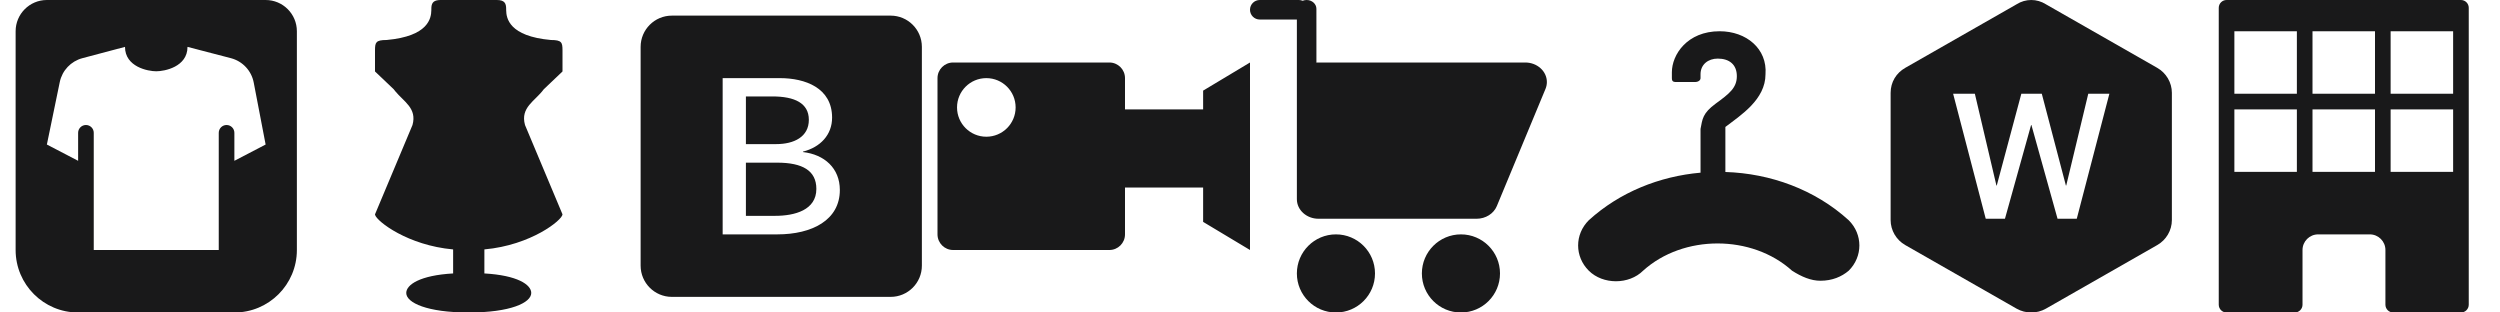 <?xml version="1.0" encoding="UTF-8"?>
<svg width="160px" height="20px" viewBox="0 0 160 20" version="1.1" xmlns="http://www.w3.org/2000/svg" xmlns:xlink="http://www.w3.org/1999/xlink">
    <!-- Generator: Sketch 64 (93537) - https://sketch.com -->
    <title>icon/leftmenu</title>
    <desc>Created with Sketch.</desc>
    <g id="assets,-develop" stroke="none" stroke-width="1" fill="none" fill-rule="evenodd">
        <g id="Svg-Test" transform="translate(-48, -38)" fill="#19191A">
            <g id="icon/leftmenu" transform="translate(48, 38)">
                <path d="M157.5,7.27595761e-12 C157.776,7.27590689e-12 158,0.224 158,0.5 L158,19.5 C158,19.776 157.776,20 157.5,20 L153.167,20 C152.891,20 152.667,19.776 152.667,19.5 L152.667,16 C152.667,15.448 152.219,15 151.667,15 L148.361,15 C147.809,15 147.361,15.448 147.361,16 L147.361,19.5 C147.361,19.776 147.137,20 146.861,20 L142.5,20 C142.224,20 142,19.776 142,19.5 L142,0.5 C142,0.224 142.224,7.27600834e-12 142.5,7.27595761e-12 L157.5,7.27595761e-12 Z M147,7 L143,7 L143,11 L147,11 L147,7 Z M152,7 L148,7 L148,11 L152,11 L152,7 Z M157,7 L153,7 L153,11 L157,11 L157,7 Z M147,2 L143,2 L143,6 L147,6 L147,2 Z M152,2 L148,2 L148,6 L152,6 L152,2 Z M157,2 L153,2 L153,6 L157,6 L157,2 Z" id="company"></path>
                <path d="M129.064,0.273 C129.64,-0.091 130.36,-0.091 130.936,0.273 L130.936,0.273 L138.064,4.343 C138.64,4.671 139,5.289 139,5.943 L139,5.943 L139,14.085 C139,14.739 138.64,15.357 138.064,15.684 L138.064,15.684 L130.936,19.755 C130.36,20.082 129.64,20.082 129.064,19.755 L129.064,19.755 L121.936,15.684 C121.36,15.357 121,14.739 121,14.085 L121,14.085 L121,5.943 C121,5.252 121.36,4.671 121.936,4.343 L121.936,4.343 Z M126.391,6 L125,6 L127.087,14 L128.317,14 L129.99,8 L130.01,8 L131.683,14 L132.913,14 L135,6 L133.649,6 L132.238,11.876 L132.218,11.876 L130.675,6 L129.365,6 L127.792,11.876 L127.772,11.876 L126.391,6 Z" id="workroom"></path>
                <path d="M110.057,2 C111.769,2 113.115,3.125 112.992,4.75 C112.992,6.375 111.402,7.375 110.424,8.125 L110.424,8.125 L110.424,11.007 C113.307,11.099 116.157,12.129 118.319,14.097 C119.227,15 119.227,16.419 118.319,17.323 C117.866,17.71 117.261,17.968 116.504,17.968 C115.899,17.968 115.294,17.71 114.689,17.323 C112.118,15 107.731,15 105.16,17.323 C104.252,18.226 102.588,18.226 101.681,17.323 C100.773,16.419 100.773,15 101.681,14.097 C103.658,12.298 106.209,11.283 108.835,11.051 L108.834,8.25 C108.957,7.625 108.957,7.25 109.813,6.625 C110.669,6 111.158,5.625 111.158,4.875 C111.158,4.125 110.669,3.75 109.935,3.75 C109.324,3.75 108.834,4.125 108.834,4.75 L108.834,4.75 L108.834,5 C108.834,5.125 108.712,5.25 108.467,5.25 L108.467,5.25 L107.367,5.25 C107.122,5.25 107,5.25 107,5 L107,5 L107,4.625 C107,3.5 107.978,2 110.057,2 Z" id="style"></path>
                <path d="M85.5,15 C86.881,15 88,16.119 88,17.5 C88,18.881 86.881,20 85.5,20 C84.119,20 83,18.881 83,17.5 C83,16.119 84.119,15 85.5,15 Z M93.5,15 C94.881,15 96,16.119 96,17.5 C96,18.881 94.881,20 93.5,20 C92.119,20 91,18.881 91,17.5 C91,16.119 92.119,15 93.5,15 Z M83,1.25 L80.625,1.25 C80.28,1.25 80,0.97 80,0.625 C80,0.28 80.28,7.27595761e-12 80.625,7.27595761e-12 L83.125,7.27595761e-12 C83.212,7.27595761e-12 83.294,0.018 83.369,0.049 C83.446,0.018 83.533,7.27595761e-12 83.625,7.27595761e-12 C83.97,7.27595761e-12 84.25,0.252 84.25,0.562 L84.251,4.006 C84.295,4.002 84.339,4 84.384,4 L97.616,4 C98.38,4 99,4.56 99,5.25 C99,5.4 98.97,5.549 98.912,5.689 L95.797,13.189 C95.594,13.677 95.078,14 94.501,14 L84.384,14 C83.62,14 83,13.44 83,12.75 L83,1.25 Z" id="market"></path>
                <path d="M71,4 C71.552,4 72,4.448 72,5 L72,7 L77,7 L77,5.8 L80,4 L80,16 L77,14.2 L77,12 L72,12 L72,15 C72,15.552 71.552,16 71,16 L61,16 C60.448,16 60,15.552 60,15 L60,5 C60,4.448 60.448,4 61,4 L71,4 Z M63.125,5 C62.089,5 61.25,5.839 61.25,6.875 C61.25,7.911 62.089,8.75 63.125,8.75 C64.161,8.75 65,7.911 65,6.875 C65,5.839 64.161,5 63.125,5 Z" id="rendering"></path>
                <path d="M57,1 C58.105,1 59,1.895 59,3 L59,17 C59,18.105 58.105,19 57,19 L43,19 C41.895,19 41,18.105 41,17 L41,3 C41,1.895 41.895,1 43,1 L57,1 Z M49.917,5 L46.25,5 L46.25,15 L49.752,15 C51.976,15 53.75,14.082 53.75,12.161 C53.75,10.763 52.758,9.887 51.39,9.732 L51.39,9.732 L51.39,9.703 C52.503,9.421 53.254,8.63 53.254,7.528 C53.254,5.621 51.526,5 49.917,5 L49.917,5 Z M49.737,10.41 C51.36,10.41 52.247,10.918 52.247,12.09 C52.247,13.446 50.864,13.814 49.602,13.814 L49.602,13.814 L47.738,13.814 L47.738,10.41 Z M49.436,6.172 C50.849,6.172 51.766,6.596 51.766,7.669 C51.766,8.757 50.819,9.223 49.677,9.223 L49.677,9.223 L47.738,9.223 L47.738,6.172 Z" id="brand"></path>
                <path d="M31.8,-7.27595761e-12 C32.304,-7.27595761e-12 32.394,0.226 32.394,0.572 L32.395,0.659 C32.405,1.155 32.568,2.318 35.26,2.56 C35.954,2.56 35.997,2.719 36,3.217 L36,4.573 L34.8,5.715 C34.246,6.473 33.287,6.866 33.6,8 L36,13.718 C35.998,14.075 33.99,15.695 31.001,15.962 L31,17.5 C33.112,17.62 34,18.217 34,18.75 C34,19.376 32.663,20 30,20 C27.336,20 26,19.376 26,18.75 C26,18.217 26.885,17.62 29,17.5 L29,17.5 L29,15.963 C26.105,15.704 24.13,14.176 24.006,13.756 L24,13.718 L26.4,8 C26.697,6.925 25.852,6.517 25.291,5.832 L25.2,5.715 L24,4.573 L24,3.217 C24.003,2.719 24.046,2.56 24.74,2.56 C27.432,2.318 27.595,1.155 27.605,0.659 L27.606,0.572 C27.606,0.255 27.682,0.039 28.082,0.005 L28.2,-7.27595761e-12 L31.8,-7.27595761e-12 Z" id="fitting"></path>
                <path d="M17,7.27595761e-12 C18.105,7.27575471e-12 19,0.895 19,2 L19,16 C19,18.209 17.209,20 15,20 L5,20 C2.791,20 1,18.209 1,16 L1,2 C1,0.895 1.895,7.27616052e-12 3,7.27595761e-12 L17,7.27595761e-12 Z M12,3 C12,4.282 10.529,4.562 10,4.562 C9.471,4.562 8,4.282 8,3 L8,3 L5.271,3.724 C4.538,3.919 3.978,4.511 3.825,5.253 L3.825,5.253 L3,9.25 L5,10.292 L5,8.5 C5,8.224 5.224,8 5.5,8 C5.776,8 6,8.224 6,8.5 L6,8.5 L6,16 L14,16 L14,8.5 C14,8.224 14.224,8 14.5,8 C14.776,8 15,8.224 15,8.5 L15,8.5 L15,10.292 L17,9.25 L16.238,5.282 C16.093,4.524 15.524,3.918 14.778,3.723 L14.778,3.723 Z" id="assortment"></path>
            </g>
        </g>
    </g>
</svg>